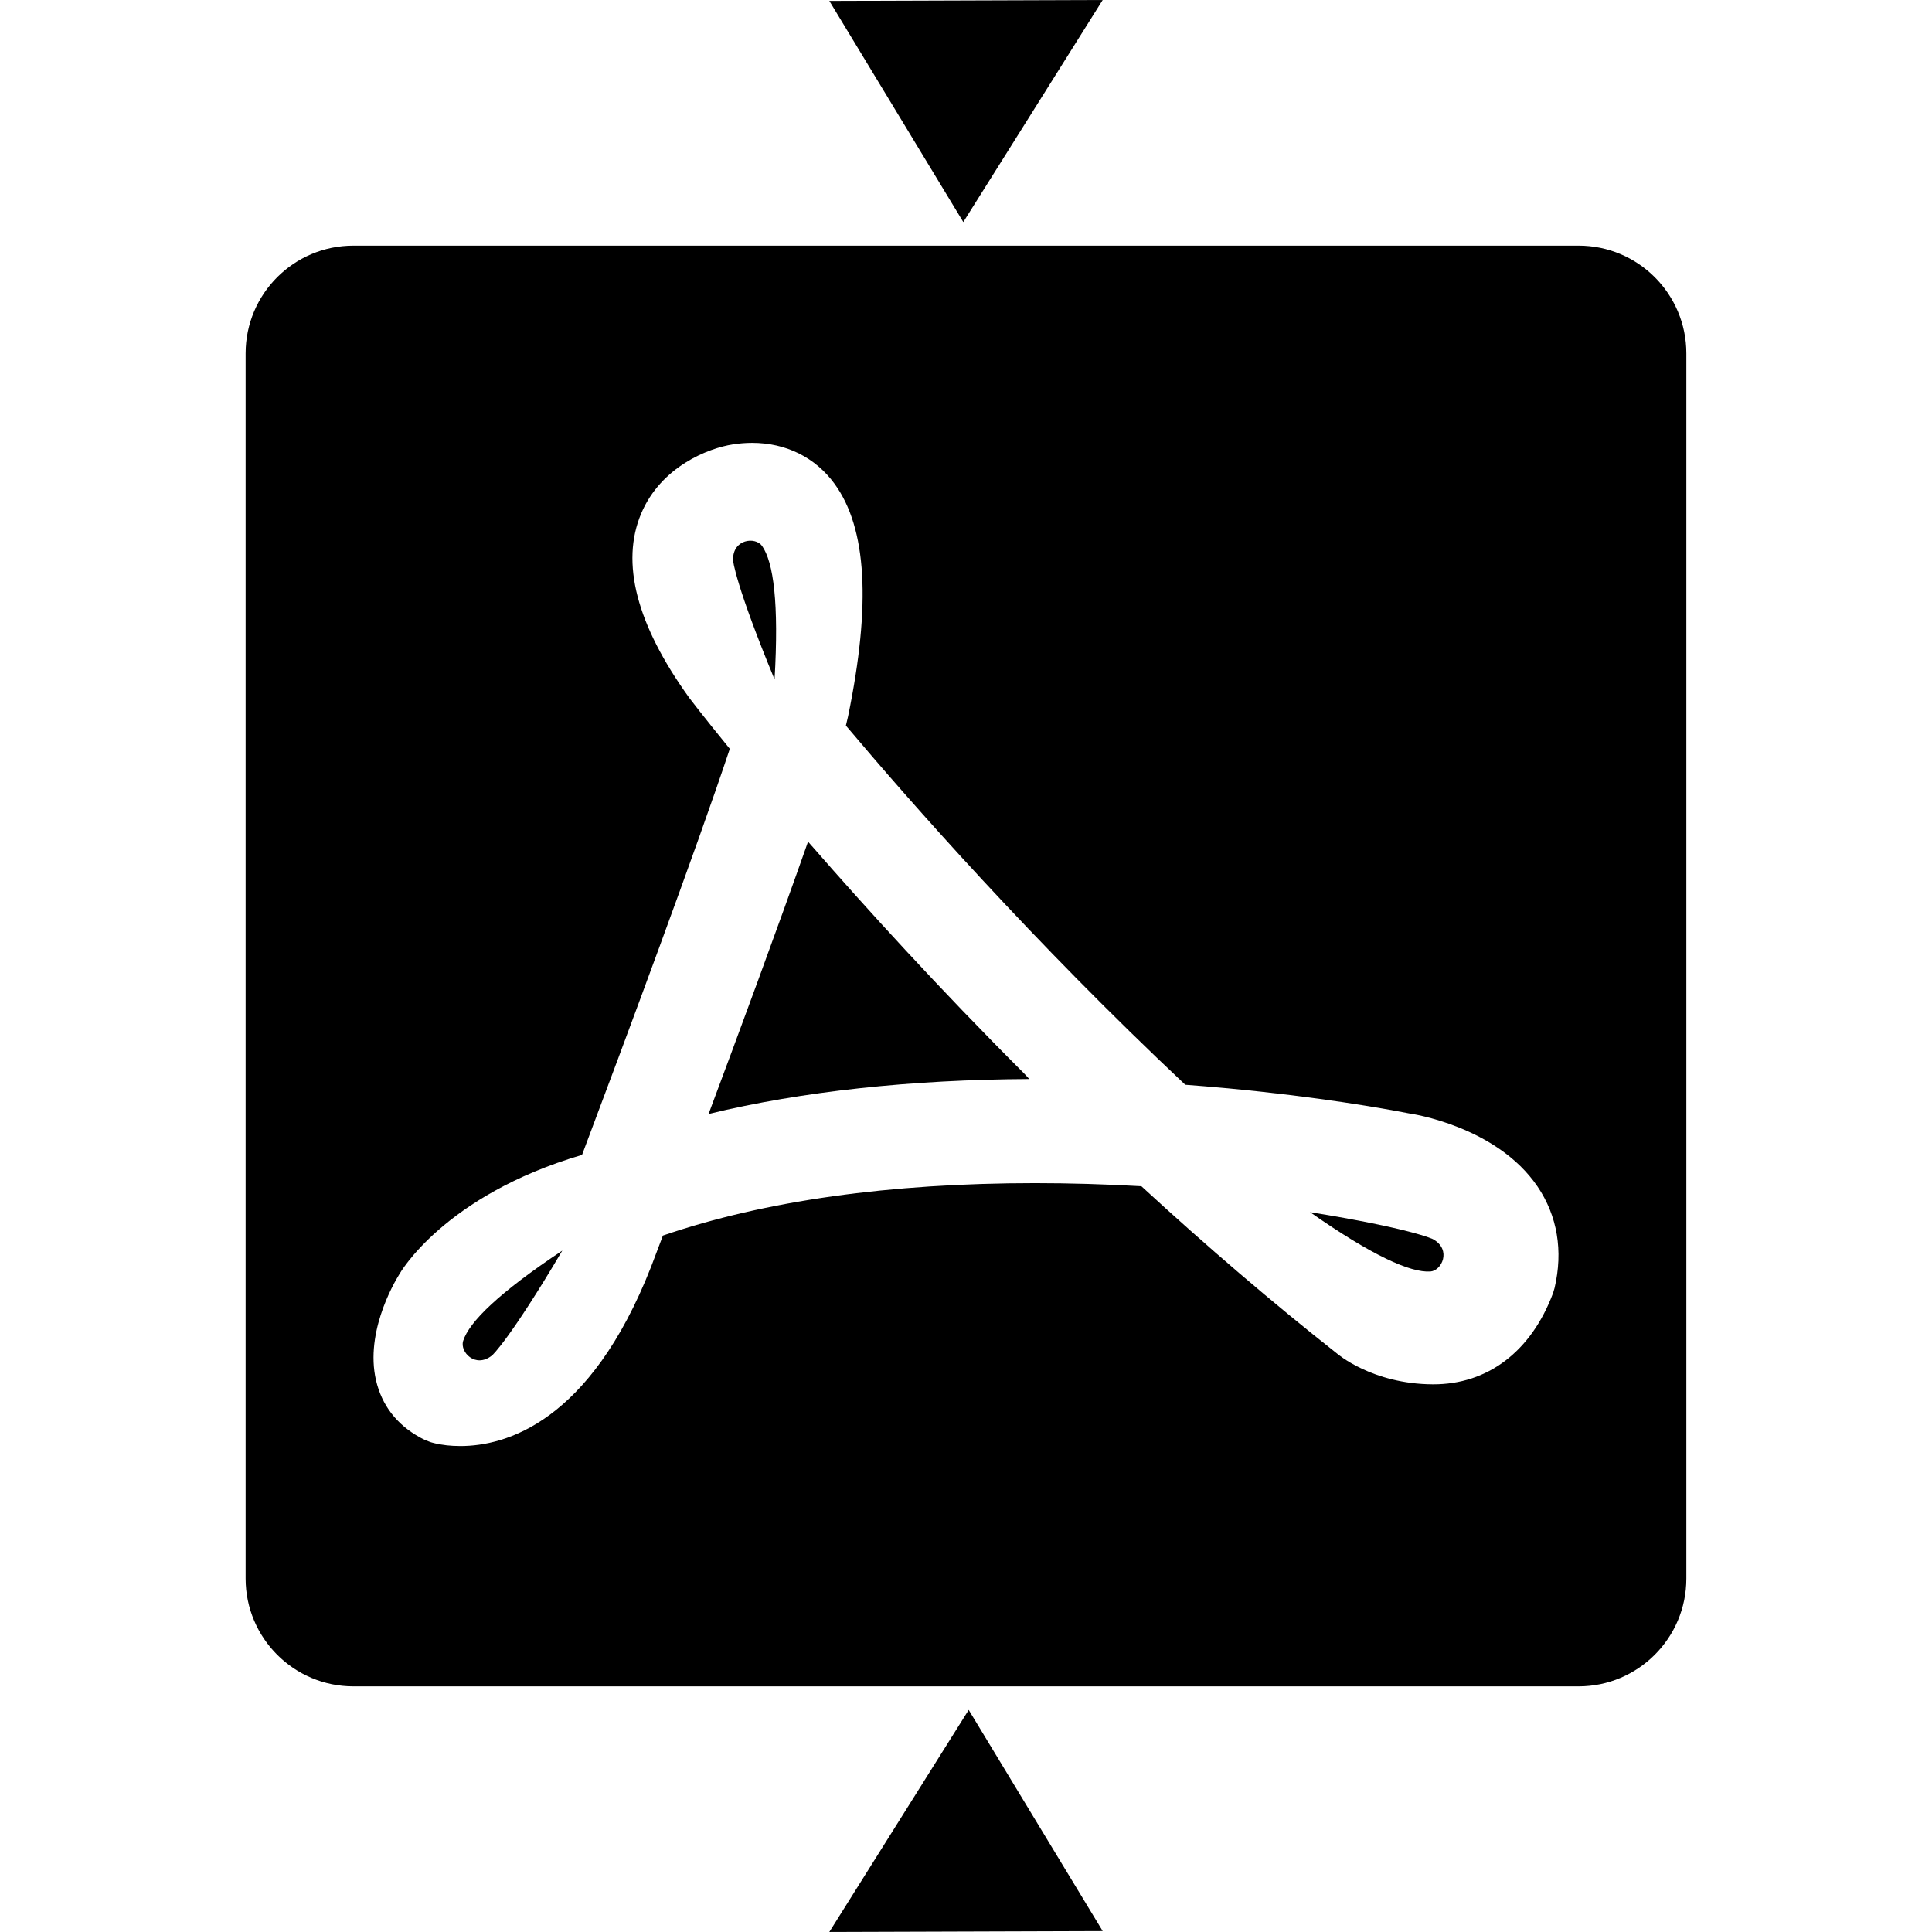 <?xml version="1.0" encoding="iso-8859-1"?>
<!-- Generator: Adobe Illustrator 16.0.0, SVG Export Plug-In . SVG Version: 6.00 Build 0)  -->
<!DOCTYPE svg PUBLIC "-//W3C//DTD SVG 1.1//EN" "http://www.w3.org/Graphics/SVG/1.1/DTD/svg11.dtd">
<svg version="1.1" id="Capa_1" xmlns="http://www.w3.org/2000/svg" xmlns:xlink="http://www.w3.org/1999/xlink" x="0px" y="0px"
	 width="91.371px" height="91.37px" viewBox="0 0 91.371 91.37" style="enable-background:new 0 0 91.371 91.37;"
	 xml:space="preserve">
<g>
	<g>
		<polygon points="39.222,91.37 52.15,91.328 45.813,80.868 		"/>
		<polygon points="52.15,0 39.222,0.042 45.558,10.502 		"/>
		<g>
			<path d="M36.039,25.816c-0.317-0.439-1.387-0.328-1.37,0.663c-0.012,0.027,0.13,1.222,1.963,5.653
				C36.841,28.535,36.586,26.594,36.039,25.816z"/>
			<path d="M48.445,50.779c-4.072-4.071-7.516-7.864-10.042-10.762v0.002l-0.188-0.214c-1.411,4.018-3.335,9.22-4.704,12.878
				c4.409-1.07,9.593-1.625,15.167-1.652L48.445,50.779z"/>
			<path d="M21.903,63.418c-0.16,0.518,0.572,1.305,1.354,0.696c0.028-0.007,0.897-0.839,3.336-4.968
				C23.593,61.141,22.195,62.512,21.903,63.418z"/>
			<path d="M74.657,11.617H16.715c-2.816,0-5.099,2.283-5.099,5.099v57.938c0,2.816,2.283,5.1,5.099,5.1h57.94
				c2.812,0,5.098-2.283,5.098-5.1V16.715C79.753,13.899,77.47,11.617,74.657,11.617z M73.521,60.914l-0.07,0.236
				c-1.032,2.768-3.098,4.33-5.682,4.32c-2.885-0.012-4.543-1.461-4.543-1.461c-3.052-2.406-6.15-5.058-9.246-7.908
				c-1.701-0.097-3.392-0.146-5.03-0.146c-6.876,0-12.794,0.834-17.598,2.479l-0.559,1.475c-2.895,7.379-6.894,8.479-9.02,8.479
				c-0.238,0-0.453-0.014-0.639-0.033c-0.449-0.051-0.728-0.137-0.779-0.154l-0.272-0.105c-1.168-0.574-1.917-1.459-2.243-2.596
				c-0.665-2.309,0.757-4.773,1.051-5.245c0,0,2.067-3.702,8.636-5.637c2.029-5.39,5.417-14.48,6.988-19.204
				c-1.267-1.552-1.909-2.397-1.913-2.404c-2.499-3.466-3.261-6.4-2.276-8.73c0.934-2.206,3.169-3.088,4.343-3.264
				c0.295-0.046,0.6-0.071,0.899-0.071c1.605,0,2.992,0.688,3.902,1.938c1.524,2.093,1.731,5.688,0.639,10.991
				c-0.027,0.125-0.061,0.273-0.104,0.441c3.034,3.602,8.853,10.22,16.05,16.986c1.199,0.09,2.401,0.2,3.578,0.328
				c4.035,0.439,6.717,0.971,7.01,1.028c0.112,0.014,4.135,0.606,6.07,3.456C73.655,57.501,73.933,59.162,73.521,60.914z"/>
			<path d="M67.646,60.135c0.539-0.041,1.006-1.01,0.153-1.515c-0.017-0.022-1.108-0.53-5.843-1.293
				C64.91,59.393,66.697,60.193,67.646,60.135z"/>
		</g>
	</g>
</g>
<g>
</g>
<g>
</g>
<g>
</g>
<g>
</g>
<g>
</g>
<g>
</g>
<g>
</g>
<g>
</g>
<g>
</g>
<g>
</g>
<g>
</g>
<g>
</g>
<g>
</g>
<g>
</g>
<g>
</g>
</svg>
